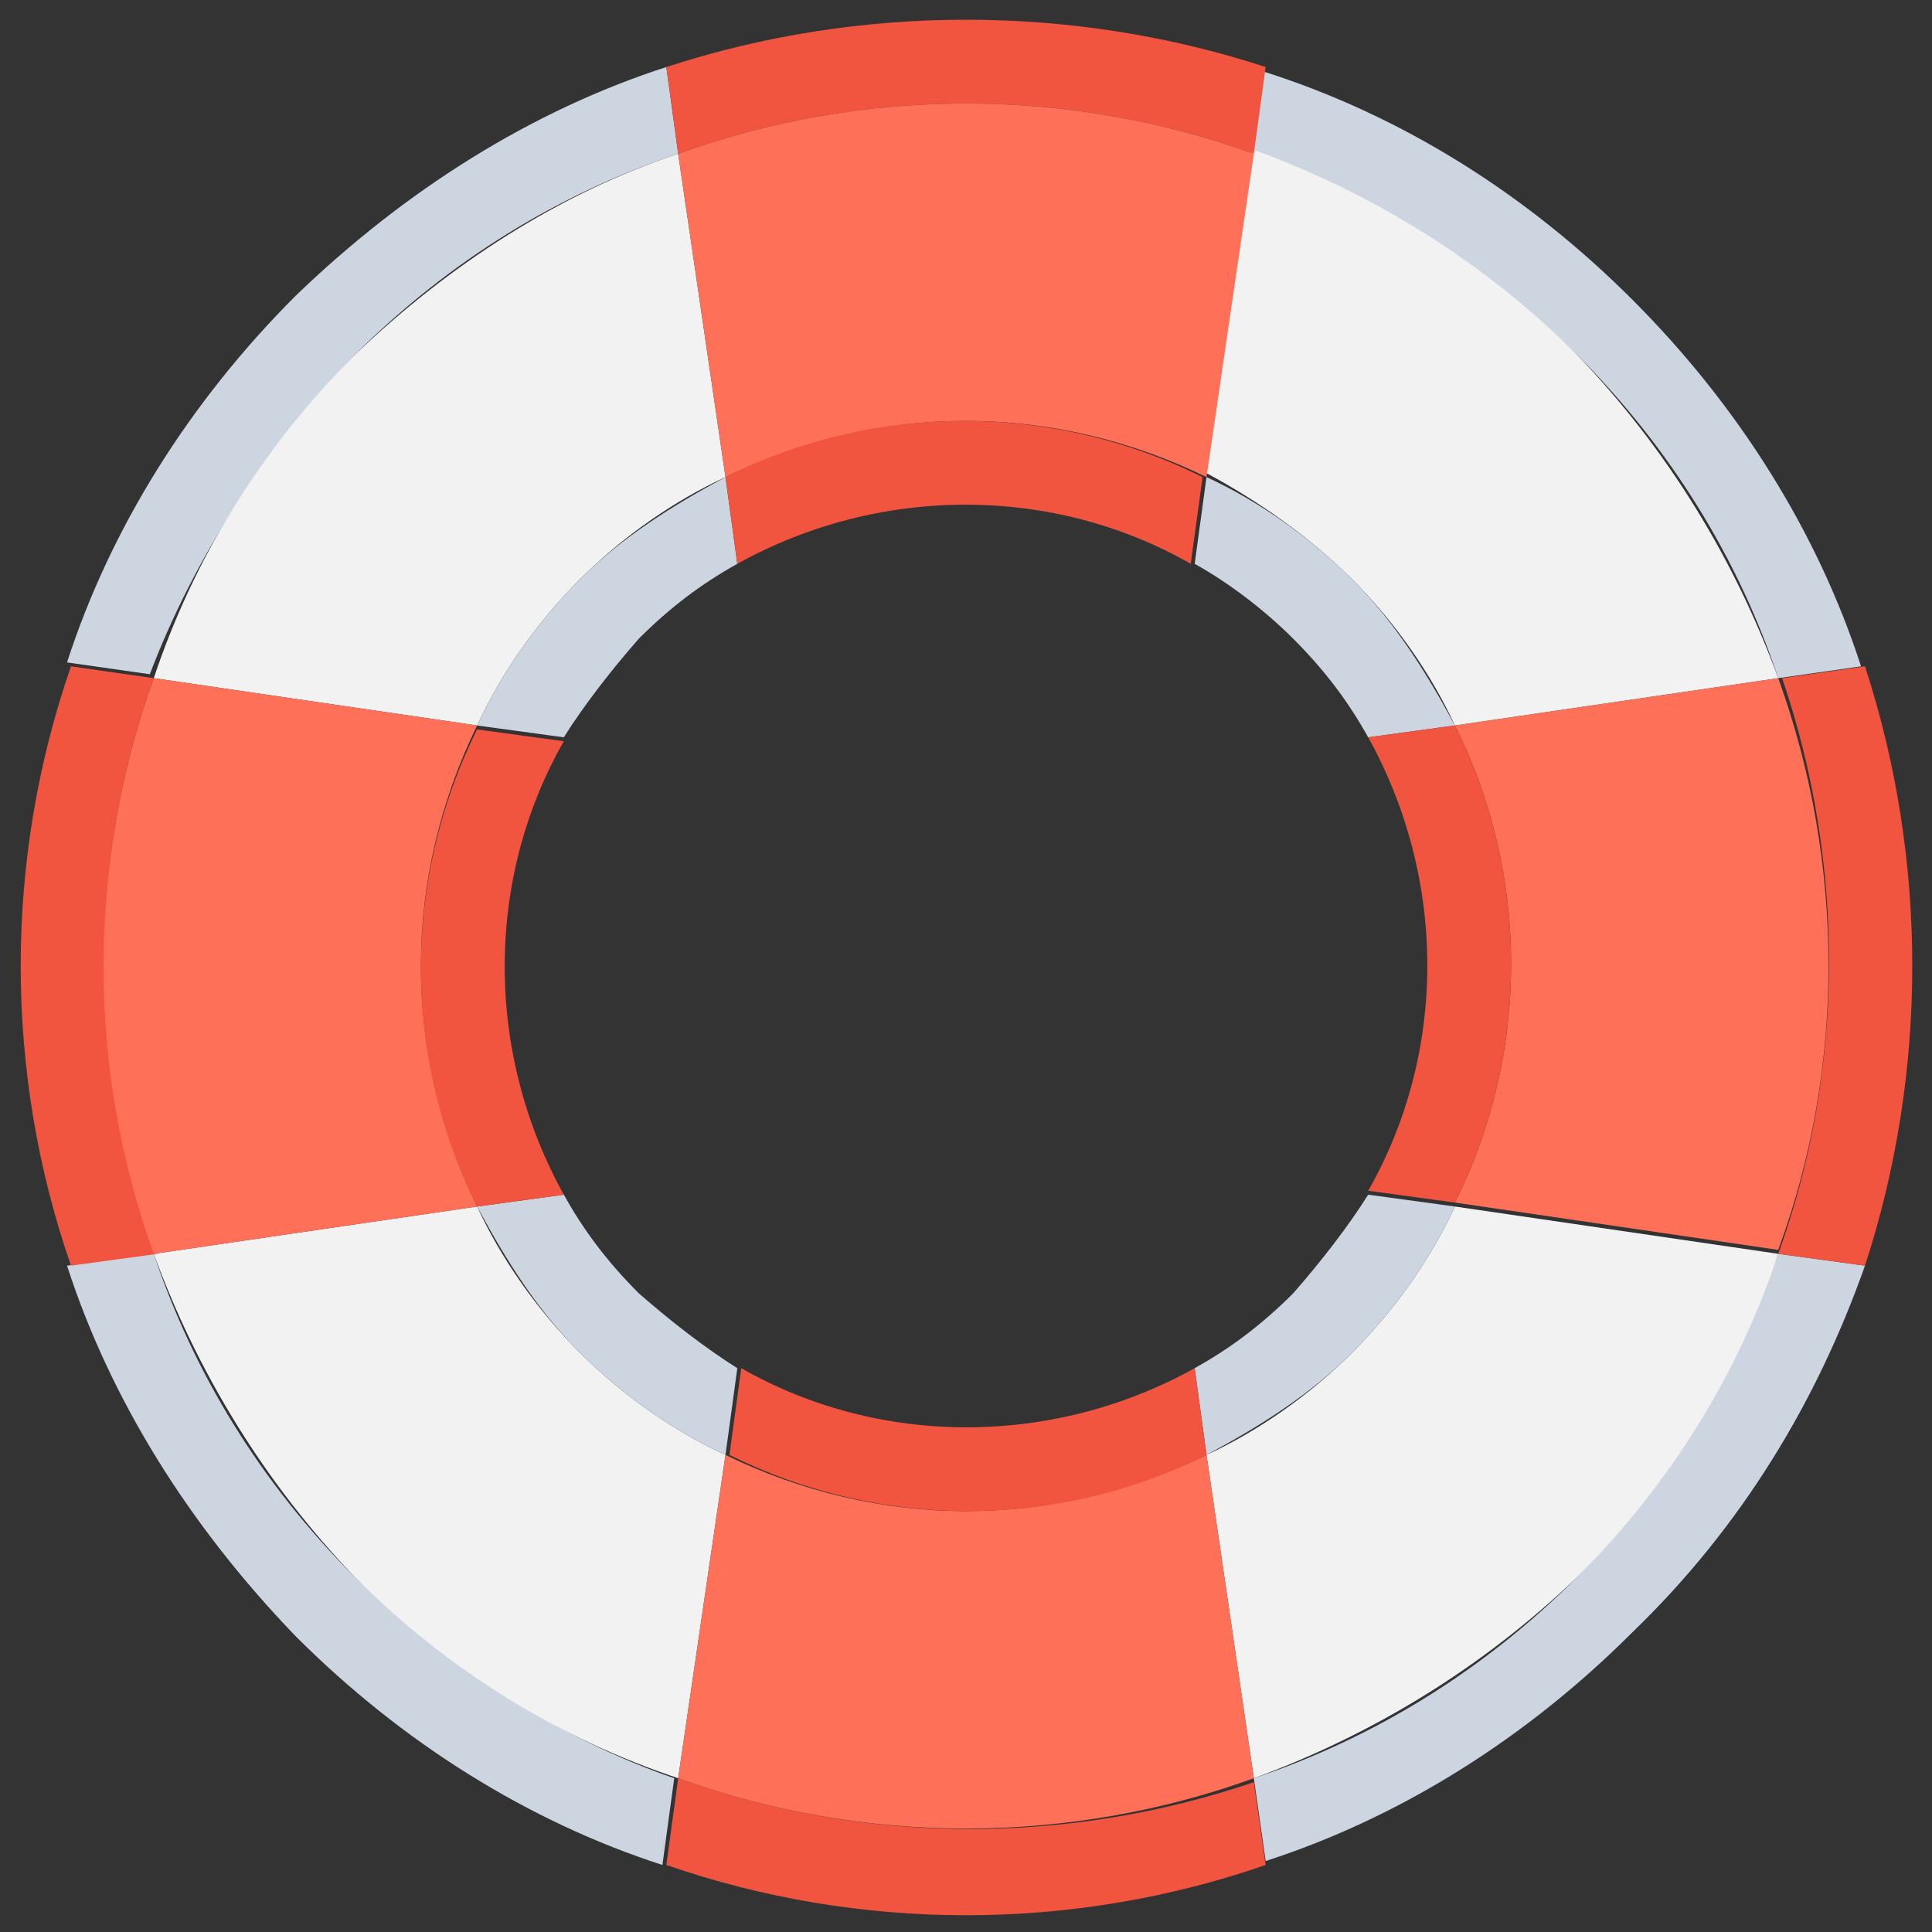 <?xml version="1.0" encoding="utf-8"?>
<!-- Generator: Adobe Illustrator 20.1.0, SVG Export Plug-In . SVG Version: 6.00 Build 0)  -->
<!DOCTYPE svg PUBLIC "-//W3C//DTD SVG 1.1//EN" "http://www.w3.org/Graphics/SVG/1.1/DTD/svg11.dtd">
<svg version="1.1" id="Layer_1" xmlns="http://www.w3.org/2000/svg" xmlns:xlink="http://www.w3.org/1999/xlink" x="0px" y="0px"
	 viewBox="0 0 49 49" enable-background="new 0 0 49 49" xml:space="preserve">
<rect x="0" y="0" width="49" height="49" fill="#333333" stroke="none"/>
<g>
	<path fill="#CDD6E0" d="M9,9c2.4-2.4,5.2-4.1,8.2-5.1l-0.3-2.2c-3.4,1.1-6.6,3.1-9.4,5.8c-2.7,2.7-4.7,5.9-5.8,9.3l2.1,0.3
		C4.9,14.2,6.7,11.4,9,9z"/>
	<path fill="#CDD6E0" d="M9,40c-2.4-2.4-4.1-5.2-5.1-8.2l-2.2,0.3c1.1,3.4,3.1,6.6,5.8,9.4c2.7,2.7,5.9,4.7,9.3,5.8l0.3-2.2
		C14.2,44.1,11.4,42.3,9,40z"/>
	<path fill="#CDD6E0" d="M40,9c2.4,2.4,4.1,5.2,5.1,8.2l2.1-0.3c-1.1-3.4-3.1-6.6-5.8-9.3c-2.7-2.7-5.9-4.7-9.4-5.8l-0.3,2.2
		C34.8,4.9,37.6,6.7,40,9z"/>
	<path fill="#CDD6E0" d="M47.3,32.1l-2.2-0.3c-1.1,3-2.8,5.8-5.1,8.2c-2.4,2.4-5.2,4.1-8.2,5.1l0.3,2.1c3.4-1.1,6.6-3.1,9.3-5.8
		C44.2,38.7,46.1,35.5,47.3,32.1z"/>
	<path fill="#F2F2F2" d="M14.7,34.3c-1.1-1.1-2-2.4-2.6-3.7l-8.2,1.2c1.1,3,2.8,5.8,5.1,8.2c2.4,2.4,5.2,4.1,8.2,5.1l1.2-8.2
		C17.1,36.3,15.8,35.4,14.7,34.3z"/>
	<path fill="#F2F2F2" d="M34.3,34.3c-1.1,1.1-2.4,2-3.7,2.6l1.2,8.2c3-1.1,5.8-2.8,8.2-5.1c2.4-2.4,4.1-5.2,5.1-8.2l-8.2-1.2
		C36.3,31.9,35.4,33.2,34.3,34.3z"/>
	<path fill="#F2F2F2" d="M14.7,14.7c1.1-1.1,2.4-2,3.7-2.6l-1.2-8.2C14.2,4.9,11.4,6.7,9,9c-2.4,2.4-4.1,5.2-5.1,8.2l8.2,1.2
		C12.7,17.1,13.6,15.8,14.7,14.7z"/>
	<path fill="#F2F2F2" d="M34.3,14.7c1.1,1.1,2,2.4,2.6,3.7l8.2-1.2c-1.1-3-2.8-5.8-5.1-8.2c-2.4-2.4-5.2-4.1-8.2-5.2l-1.2,8.2
		C31.9,12.7,33.2,13.6,34.3,14.7z"/>
	<path fill="#F1543F" d="M45.1,31.8l2.2,0.3c1.6-4.9,1.6-10.3,0-15.2l-2.1,0.3C46.8,21.9,46.8,27.1,45.1,31.8z"/>
	<path fill="#FF7058" d="M45.1,17.2l-8.2,1.2c1.9,3.8,1.9,8.3,0,12.1l8.2,1.2C46.8,27.1,46.8,21.9,45.1,17.2z"/>
	<path fill="#F1543F" d="M3.9,17.2l-2.1-0.3c-1.7,4.9-1.7,10.3,0,15.2l2.2-0.3C2.2,27.1,2.2,21.9,3.9,17.2z"/>
	<path fill="#FF7058" d="M12.1,18.4l-8.2-1.2c-1.7,4.7-1.7,9.9,0,14.6l8.2-1.2C10.2,26.7,10.2,22.3,12.1,18.4z"/>
	<path fill="#F1543F" d="M17.2,45.1l-0.3,2.2c4.9,1.7,10.3,1.7,15.2,0l-0.3-2.1C27.1,46.8,21.9,46.8,17.2,45.1z"/>
	<path fill="#FF7058" d="M18.4,36.9l-1.2,8.2c4.7,1.7,9.9,1.7,14.6,0l-1.2-8.2C26.7,38.8,22.3,38.8,18.4,36.9z"/>
	<path fill="#F1543F" d="M31.8,3.9l0.3-2.2c-4.9-1.6-10.3-1.6-15.2,0l0.3,2.2C21.9,2.2,27.1,2.2,31.8,3.9z"/>
	<path fill="#FF7058" d="M30.6,12.1l1.2-8.2c-4.7-1.7-9.9-1.7-14.6,0l1.2,8.2C22.3,10.2,26.7,10.2,30.6,12.1z"/>
	<path fill="#CDD6E0" d="M30.6,12.1l-0.3,2.2c0.9,0.5,1.8,1.2,2.5,1.9c0.8,0.8,1.4,1.6,1.9,2.5l2.2-0.3c-0.7-1.3-1.5-2.6-2.6-3.7
		C33.2,13.6,31.9,12.7,30.6,12.1z"/>
	<path fill="#CDD6E0" d="M16.2,16.2c0.8-0.8,1.6-1.4,2.5-1.9l-0.3-2.2c-1.3,0.7-2.6,1.5-3.7,2.6c-1.1,1.1-2,2.4-2.6,3.7l2.2,0.3
		C14.8,17.9,15.5,17,16.2,16.2z"/>
	<path fill="#CDD6E0" d="M16.2,32.8c-0.8-0.8-1.4-1.6-1.9-2.5l-2.2,0.3c0.7,1.3,1.5,2.6,2.6,3.7c1.1,1.1,2.4,2,3.7,2.6l0.3-2.2
		C17.9,34.2,17,33.5,16.2,32.8z"/>
	<path fill="#CDD6E0" d="M32.8,32.8c-0.8,0.8-1.6,1.4-2.5,1.9l0.3,2.2c1.3-0.7,2.6-1.5,3.7-2.6c1.1-1.1,2-2.4,2.6-3.7l-2.2-0.3
		C34.2,31.1,33.5,32,32.8,32.8z"/>
	<path fill="#F1543F" d="M34.7,30.2l2.2,0.3c1.9-3.8,1.9-8.3,0-12.1l-2.2,0.3C36.7,22.3,36.7,26.7,34.7,30.2z"/>
	<path fill="#F1543F" d="M14.3,18.8l-2.2-0.3c-1.9,3.8-1.9,8.3,0,12.1l2.2-0.3C12.3,26.7,12.3,22.3,14.3,18.8z"/>
	<path fill="#F1543F" d="M18.8,34.7l-0.3,2.2c3.8,1.9,8.3,1.9,12.1,0l-0.3-2.2C26.7,36.7,22.3,36.7,18.8,34.7z"/>
	<path fill="#F1543F" d="M30.2,14.3l0.3-2.2c-3.8-1.9-8.3-1.9-12.1,0l0.3,2.2C22.3,12.3,26.7,12.3,30.2,14.3z"/>
</g>
</svg>
